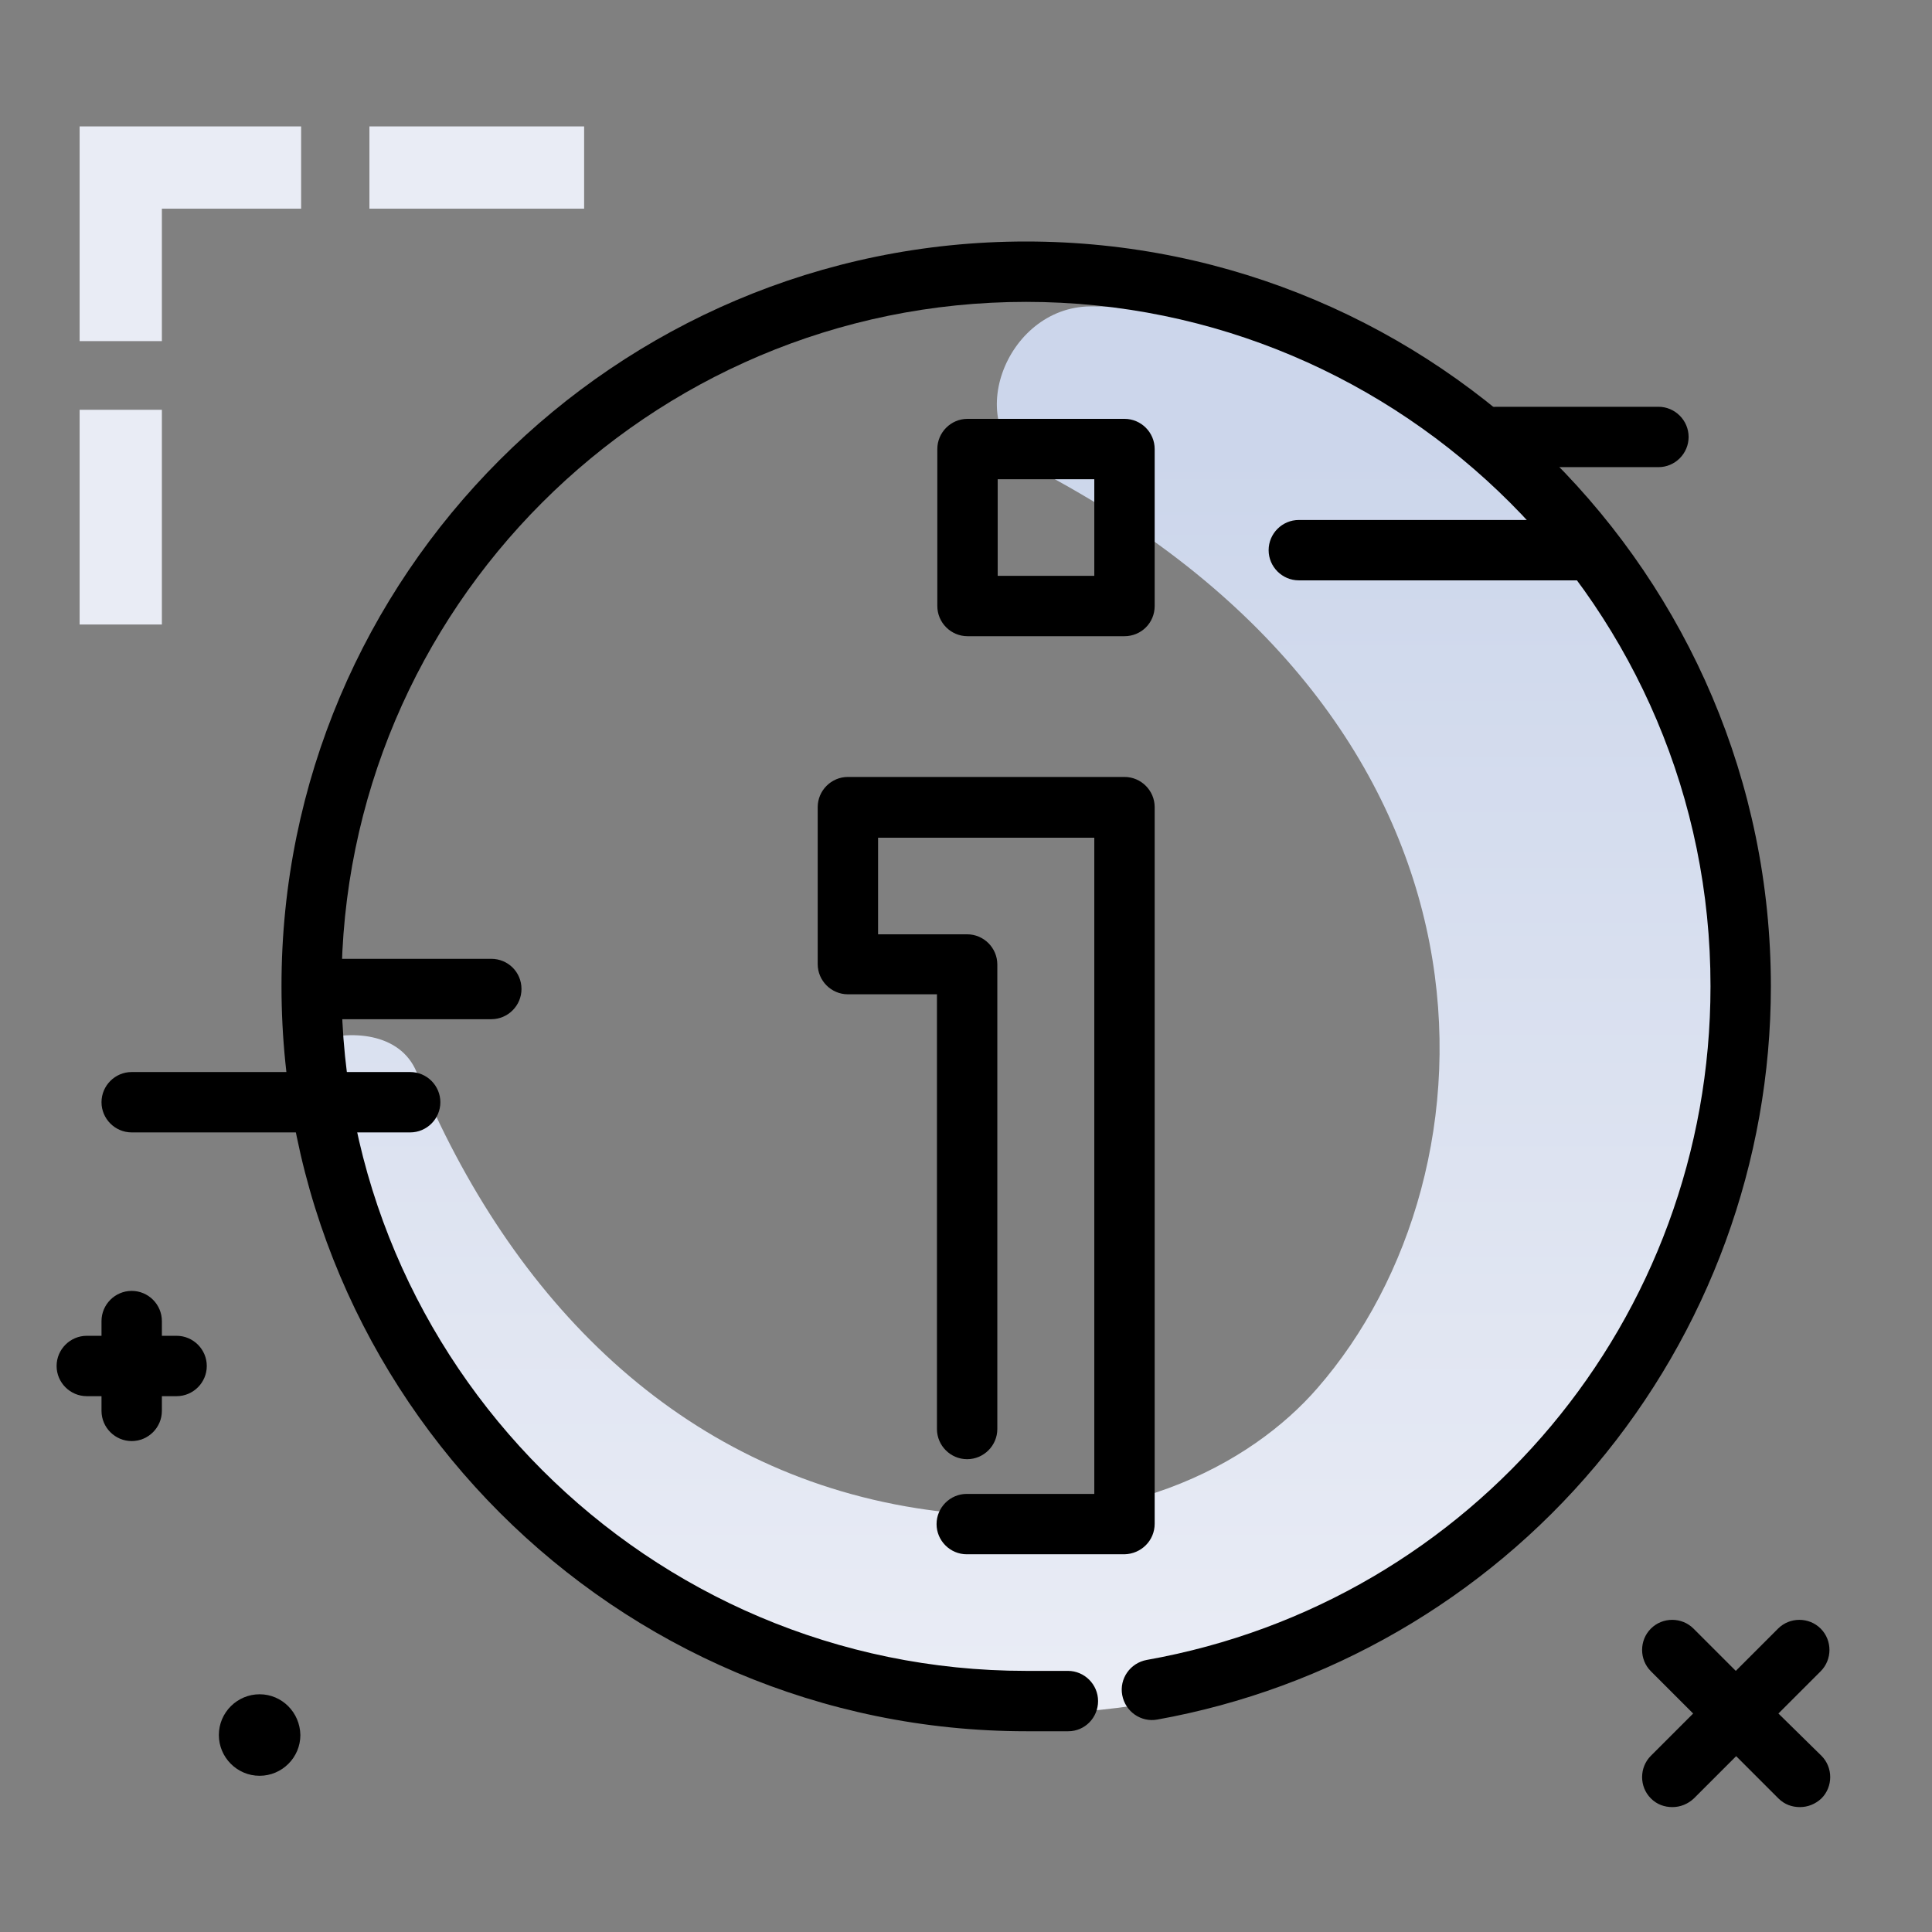<svg version="1.1" id="Layer_1" xmlns="http://www.w3.org/2000/svg" xmlns:xlink="http://www.w3.org/1999/xlink" x="0px" y="0px" viewBox="0 0 512 512" enable-background="new 0 0 512 512" xml:space="preserve">
<rect x="0" y="0" width="512" height="512" fill="#808080" stroke="none"/>
<linearGradient id="SVGID_1_" gradientUnits="userSpaceOnUse" x1="272.419" y1="443.647" x2="272.419" y2="119.543" class="gradient-element">
	<stop offset="0" class="primary-color-gradient" style="stop-color: rgb(233, 236, 245)"></stop>
	<stop offset="1" class="secondary-color-gradient" style="stop-color: rgb(204, 214, 235)"></stop>
</linearGradient>
<path fill="url(#SVGID_1_)" d="M461.3,265.1c0,104.4-84.6,189-189,189c-100.8,0-183.1-78.9-188.7-178.2c9-3,22.4-2.4,26.8,8.2
	c25.2,60.9,69.8,105.7,132.6,115.6c53.5,8.4,88.9-12,106.1-31.8c49.8-57.1,54.4-176.1-74.6-243.6c-20.2-10.5-8.3-43,14.5-43.1h0.8
	c13.9,0,27.6,1.4,40.8,4C406.4,109.8,461.3,181,461.3,265.1z"></path>
<path d="M283.1,458.8h-11.1c-108.9,0-197.4-88.6-197.4-197.4C74.5,152.6,163.1,64,271.9,64s197.4,88.6,197.4,197.4
	c0,46.4-16.5,91.5-46.5,127.1c-29.7,35.3-71,59.1-116.1,67.2c-4.3,0.8-8.5-2.1-9.3-6.5c-0.8-4.3,2.1-8.5,6.5-9.3
	c86.6-15.4,149.4-90.5,149.4-178.5C453.4,161.4,372,80,271.9,80S90.5,161.4,90.5,261.4s81.4,181.4,181.4,181.4h11.1c4.4,0,8,3.6,8,8
	S287.5,458.8,283.1,458.8z M306,403.8V213.9c0-4.4-3.6-8-8-8h-73.3c-4.4,0-8,3.6-8,8v41.6c0,4.4,3.6,8,8,8h23.6v115.2
	c0,4.4,3.6,8,8,8s8-3.6,8-8V255.6c0-4.4-3.6-8-8-8h-23.6v-25.6H290v173.9h-33.8c-4.4,0-8,3.6-8,8s3.6,8,8,8H298
	C302.4,411.8,306,408.3,306,403.8z M306,160.6V119c0-4.4-3.6-8-8-8h-41.6c-4.4,0-8,3.6-8,8v41.6c0,4.4,3.6,8,8,8H298
	C302.4,168.6,306,165.1,306,160.6z M264.3,127H290v25.6h-25.6V127z"></path>
<path fill="rgb(233, 236, 245)" class="primary-color" d="M97.9,55.3V33.5h56.9v21.8H97.9z M21.1,165.5h21.8v-56.9H21.1V165.5z M79.8,33.5H42.9h-20h-1.8v56.9h21.8
	V55.3h36.9V33.5z"></path>
<path fill="#000000" d="M138.2,262.1c0,4.4-3.6,8-8,8h-43c-4.4,0-8-3.6-8-8s3.6-8,8-8h43C134.6,254.1,138.2,257.6,138.2,262.1z
	 M108.7,284.1H34.9c-4.4,0-8,3.6-8,8s3.6,8,8,8h73.8c4.4,0,8-3.6,8-8S113.1,284.1,108.7,284.1z M396.5,123.8h43c4.4,0,8-3.6,8-8
	s-3.6-8-8-8h-43c-4.4,0-8,3.6-8,8S392.1,123.8,396.5,123.8z M418,137.8h-73.8c-4.4,0-8,3.6-8,8s3.6,8,8,8H418c4.4,0,8-3.6,8-8
	S422.4,137.8,418,137.8z M471.3,454.1l11.2-11.2c3.1-3.1,3.1-8.2,0-11.3c-3.1-3.1-8.2-3.1-11.3,0L460,442.8l-11.2-11.2
	c-3.1-3.1-8.2-3.1-11.3,0c-3.1,3.1-3.1,8.2,0,11.3l11.2,11.2l-11.2,11.2c-3.1,3.1-3.1,8.2,0,11.3c1.6,1.6,3.6,2.3,5.7,2.3
	s4.1-0.8,5.7-2.3l11.2-11.2l11.2,11.2c1.6,1.6,3.6,2.3,5.7,2.3s4.1-0.8,5.7-2.3c3.1-3.1,3.1-8.2,0-11.3L471.3,454.1z M46.8,354h-3.9
	v-3.9c0-4.4-3.6-8-8-8s-8,3.6-8,8v3.9H23c-4.4,0-8,3.6-8,8s3.6,8,8,8h3.9v3.9c0,4.4,3.6,8,8,8s8-3.6,8-8V370h3.9c4.4,0,8-3.6,8-8
	S51.2,354,46.8,354z M68.8,449c-5.9,0-10.8,4.8-10.8,10.8c0,5.9,4.8,10.8,10.8,10.8c5.9,0,10.8-4.8,10.8-10.8
	C79.5,453.8,74.7,449,68.8,449z"></path>
</svg>